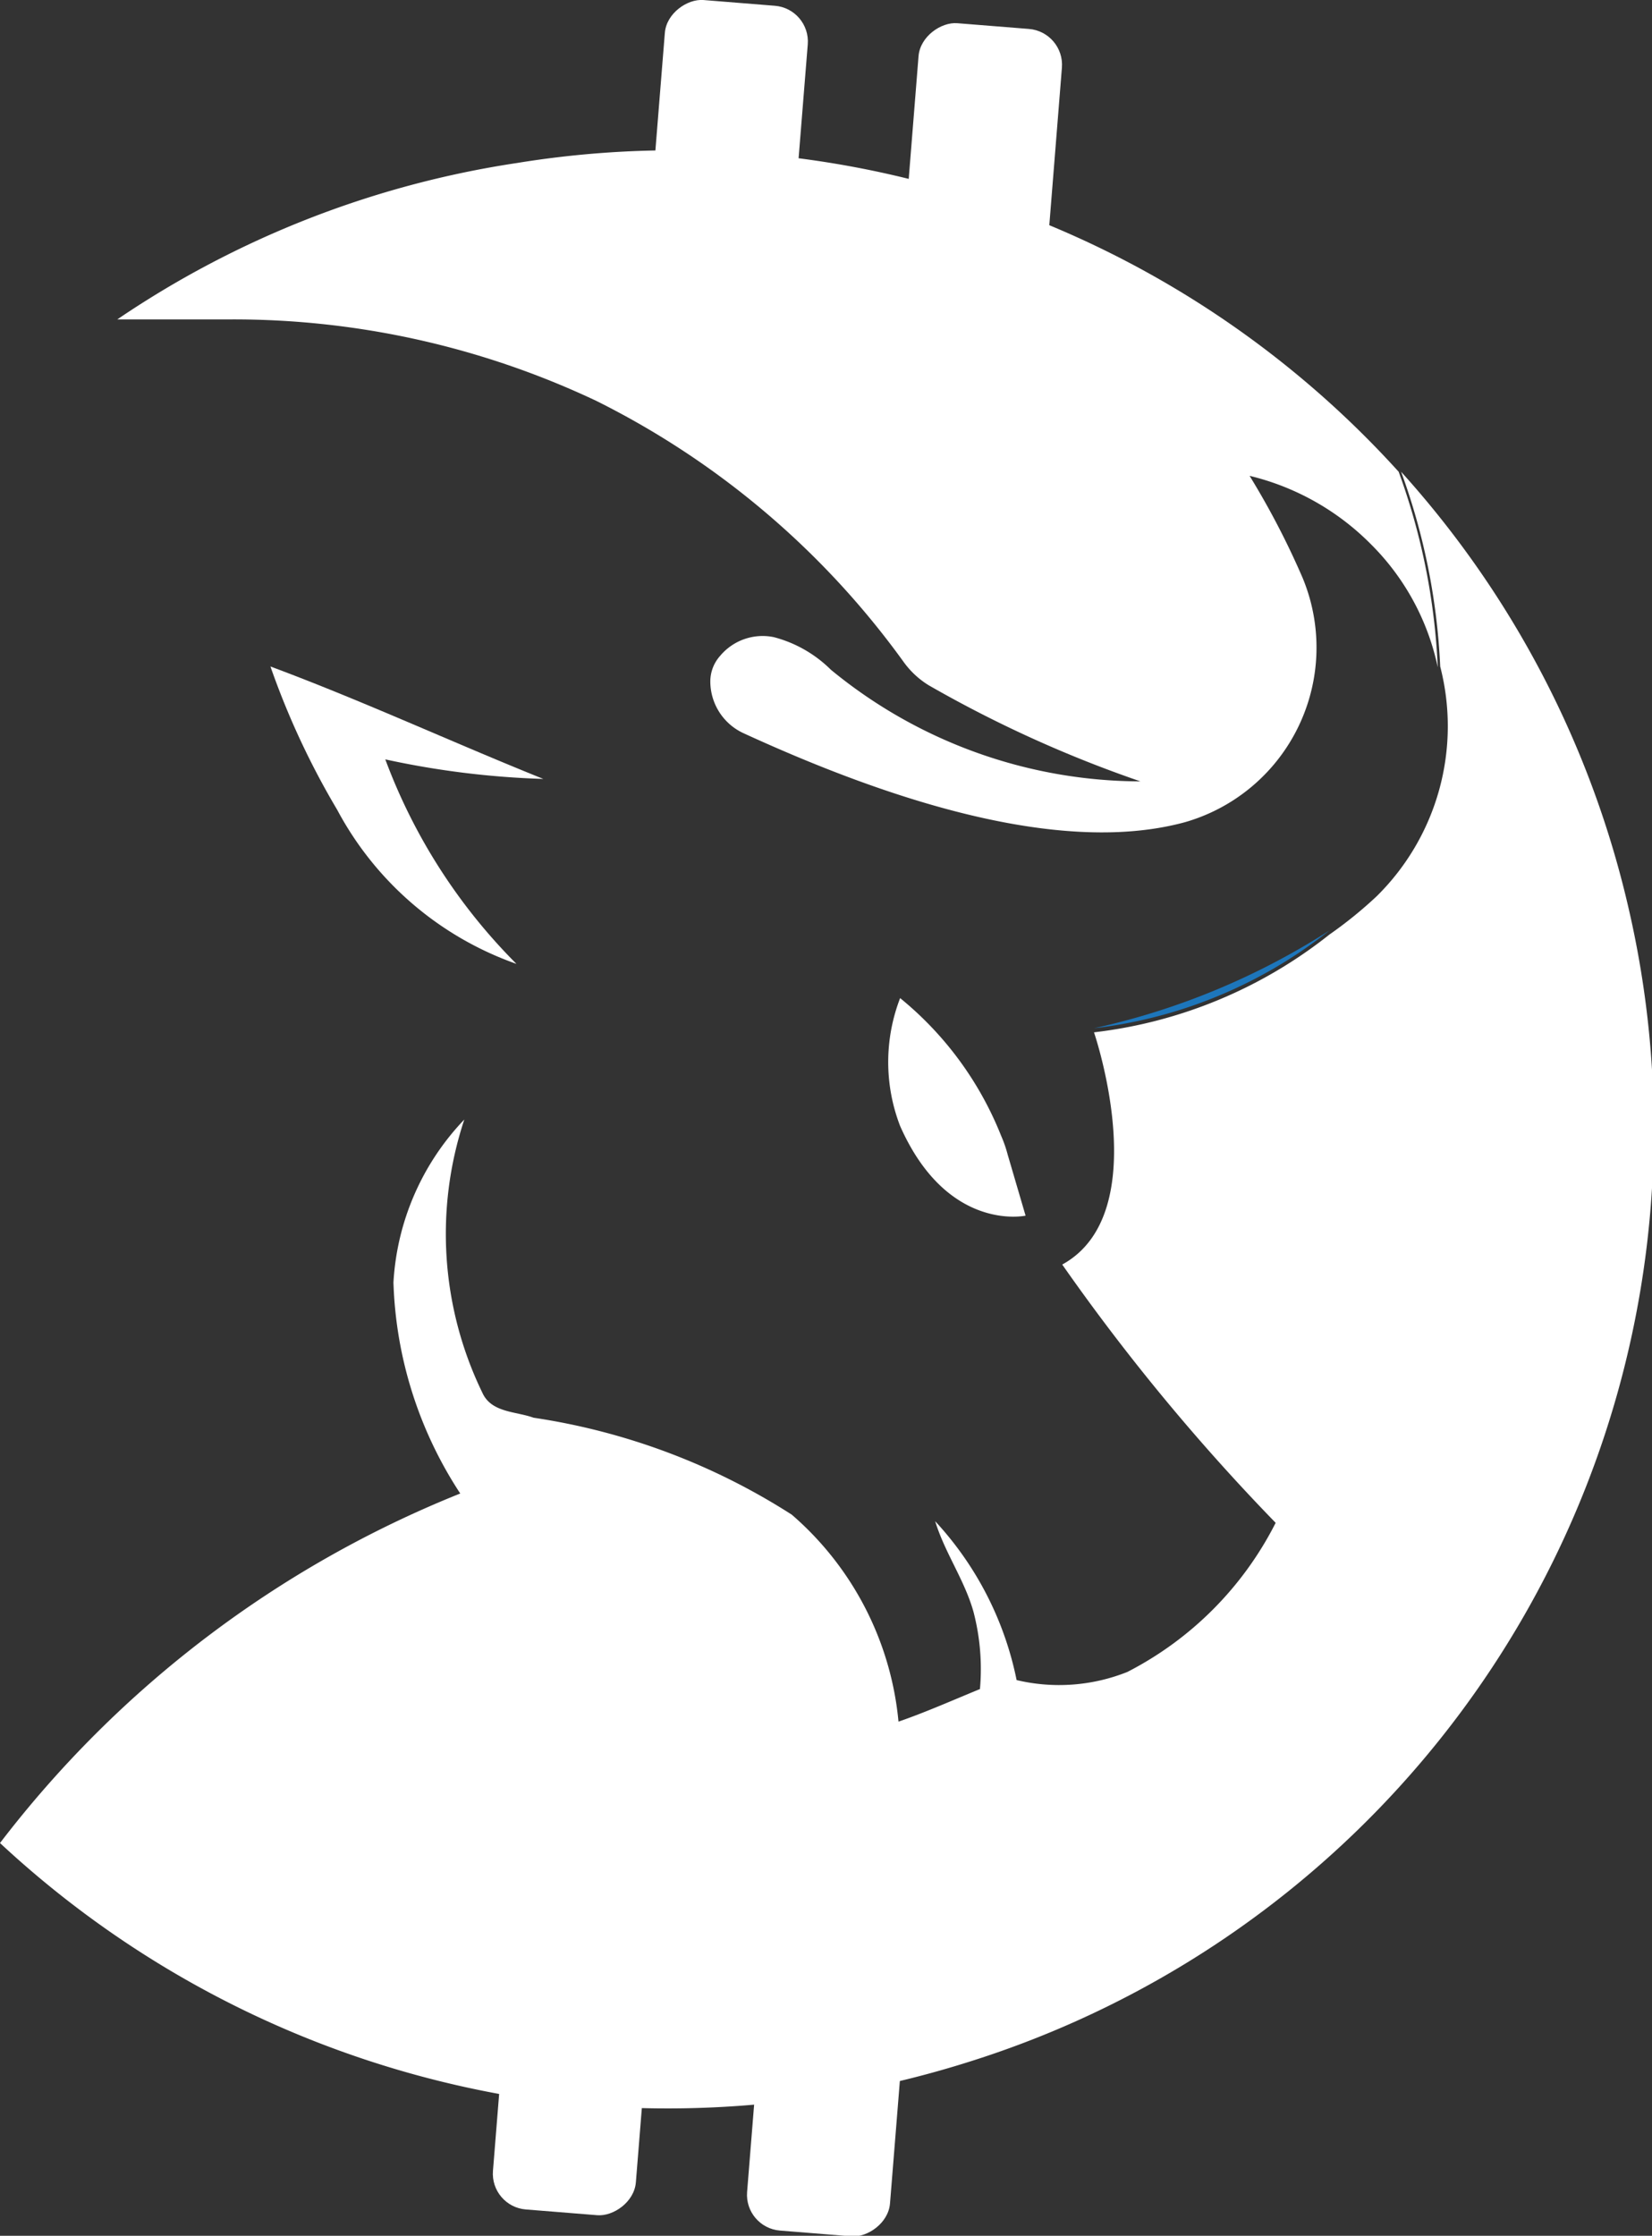 <svg xmlns="http://www.w3.org/2000/svg" viewBox="0 0 20.28 27.44"><rect x="0" y="0" width="20.28" height="27.44" fill="#333333" stroke="none"/><defs><style>.cls-1{fill:#fff;}.cls-2{fill:#1d76bb;}</style></defs><title>logo-header</title><g id="Layer_2" data-name="Layer 2"><g id="Layer_1-2" data-name="Layer 1"><path class="cls-1" d="M17.17,5.79A12,12,0,0,0,6.35,2,11.88,11.88,0,0,0,1.44,3.92c.47,0,.94,0,1.41,0a10.42,10.42,0,0,1,4.47,1,10.32,10.32,0,0,1,3.77,3.2,1.07,1.07,0,0,0,.31.29A15,15,0,0,0,14,9.59,6,6,0,0,1,10.2,8.22a1.55,1.55,0,0,0-.7-.4.68.68,0,0,0-.66.23.47.47,0,0,0-.12.31A.7.7,0,0,0,9.13,9c2.68,1.23,4.36,1.38,5.42,1.09a2.23,2.23,0,0,0,1.44-3,9.88,9.88,0,0,0-.65-1.25,3.13,3.13,0,0,1,1.49.84,3,3,0,0,1,.82,1.51A8,8,0,0,0,17.17,5.79Z"/><path class="cls-2" d="M16.32,11.42a8.86,8.86,0,0,1-2.89,1.2A5.71,5.71,0,0,0,16.32,11.42Z"/><path class="cls-1" d="M20,11.18a12,12,0,0,0-2.8-5.39,8,8,0,0,1,.48,2.39A2.93,2.93,0,0,1,16.9,11a5.18,5.18,0,0,1-.58.47,5.71,5.71,0,0,1-2.89,1.2s.76,2.22-.39,2.85a25.64,25.64,0,0,0,2.62,3.17,4.18,4.18,0,0,1-1.82,1.83,2.26,2.26,0,0,1-1.36.1,4.05,4.05,0,0,0-1-1.95c.12.39.36.72.47,1.11a2.78,2.78,0,0,1,.08.95c-.34.14-.68.29-1,.4a3.83,3.83,0,0,0-1.31-2.54,8.07,8.07,0,0,0-3.17-1.19c-.22-.08-.52-.06-.63-.31a4.46,4.46,0,0,1-.22-3.35,3.15,3.15,0,0,0-.87,2,5,5,0,0,0,.82,2.59A13.38,13.38,0,0,0,0,22.62a12.24,12.24,0,0,0,6.3,3.11,12.26,12.26,0,0,0,5.58-.42A12,12,0,0,0,20,11.18Z"/><path class="cls-1" d="M3.32,8.18c1.13.42,2.23.93,3.35,1.38a10.61,10.61,0,0,1-1.94-.24,7,7,0,0,0,1.61,2.51,4,4,0,0,1-2.2-1.89A9.7,9.7,0,0,1,3.32,8.18Z"/><path class="cls-1" d="M12.37,14.17a1.55,1.55,0,0,0-.08-.23,4.16,4.16,0,0,0-1.24-1.69,2.18,2.18,0,0,0,0,1.57c.58,1.31,1.54,1.1,1.54,1.1Z"/><rect class="cls-1" x="5.54" y="24.81" width="2.93" height="1.76" rx="0.44" ry="0.44" transform="translate(33.18 20.77) rotate(94.6)"/><rect class="cls-1" x="8.67" y="25.07" width="2.93" height="1.76" rx="0.44" ry="0.44" transform="translate(36.81 17.93) rotate(94.6)"/><rect class="cls-1" x="7.49" y="0.62" width="2.93" height="1.76" rx="0.44" ry="0.44" transform="translate(11.17 -7.31) rotate(94.6)"/><rect class="cls-1" x="10.61" y="0.87" width="2.93" height="1.76" rx="0.44" ry="0.44" transform="matrix(-0.08, 1, -1, -0.08, 14.79, -10.15)"/></g></g></svg>